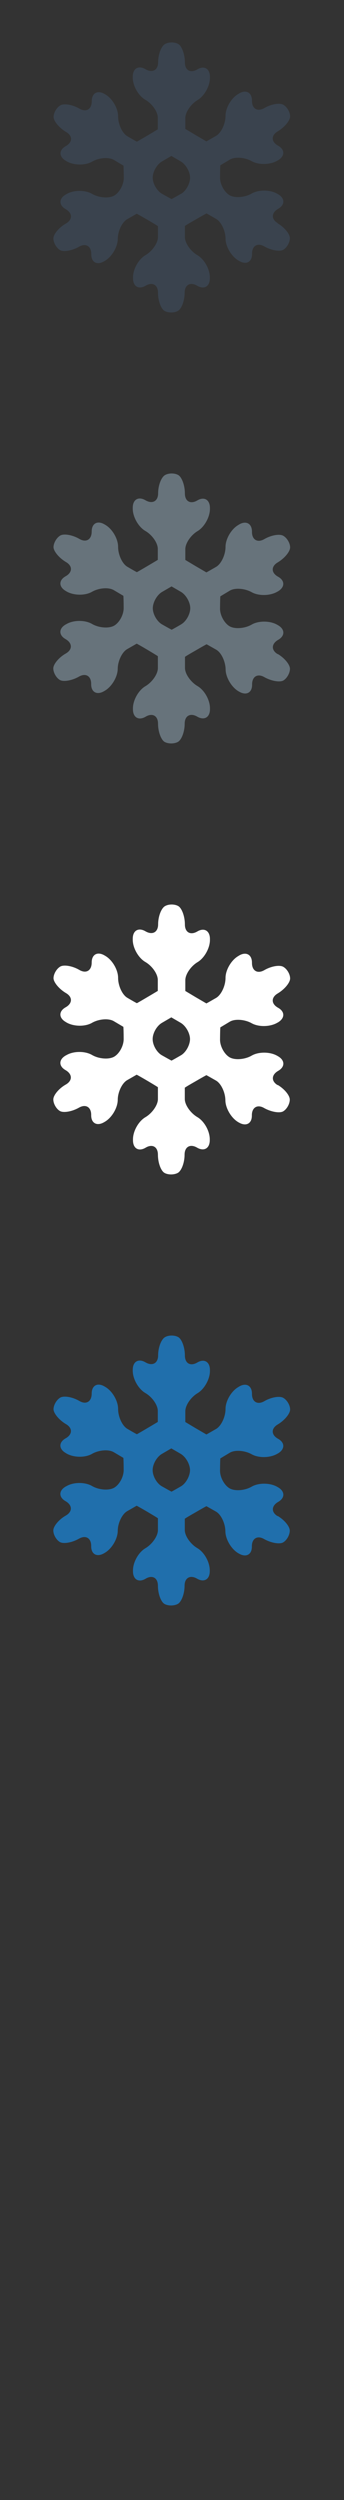 <svg width="32" height="232" viewBox="0 0 32 232" xmlns="http://www.w3.org/2000/svg"><rect x="0" y="0" width="32" height="232" fill="#333333" stroke="none"/><g fill="none"><path d="M25.854 140.717c-.637-.363-.627-.965.022-1.34.65-.37.64-.984-.02-1.36l-.074-.042c-.662-.38-1.725-.385-2.367-.016-.637.37-1.564.44-2.057.16-.492-.29-.893-1.02-.89-1.64.005-.61.017-1.13.03-1.14l.885-.53c.477-.28 1.393-.21 2.033.15.645.36 1.706.34 2.364-.04l.076-.04c.656-.39.662-1 .01-1.36-.65-.36-.662-.96-.028-1.33.634-.38 1.15-1 1.15-1.39 0-.39-.282-.87-.624-1.07-.342-.21-1.14-.07-1.775.3-.64.37-1.16.06-1.15-.69 0-.75-.54-1.05-1.19-.67l-.08.05c-.66.38-1.19 1.3-1.19 2.03 0 .74-.4 1.58-.88 1.86-.49.28-.89.51-.9.51l-.99-.576-.97-.58v-1c0-.55.51-1.3 1.14-1.677.63-.375 1.15-1.3 1.15-2.058v-.09c0-.76-.53-1.08-1.17-.7-.64.38-1.16.09-1.16-.65s-.28-1.5-.61-1.7c-.34-.2-.9-.2-1.24 0-.35.2-.64.96-.64 1.69 0 .733-.53 1.025-1.18.645-.65-.38-1.18-.07-1.18.693v.09c0 .76.52 1.68 1.16 2.06.65.37 1.17 1.123 1.17 1.67v1.02s-.43.26-.96.57c-.53.316-.974.567-.983.57-.01.007-.41-.216-.89-.5-.47-.274-.86-1.11-.86-1.85s-.53-1.655-1.19-2.04l-.076-.044c-.656-.385-1.19-.09-1.19.66s-.517 1.06-1.15.687c-.634-.37-1.433-.51-1.775-.31-.34.2-.62.68-.627 1.07 0 .385.52 1.01 1.15 1.384.64.364.624.965-.026 1.326-.65.367-.645.98.01 1.36l.08.05c.66.38 1.72.4 2.362.032.64-.367 1.552-.44 2.03-.157l.89.525c.012.014.03.53.03 1.14.002.615-.39 1.346-.89 1.635-.49.275-1.42.21-2.06-.166-.64-.37-1.703-.37-2.36.01l-.077.04c-.66.375-.67.99-.02 1.36.65.374.66.976.02 1.34-.64.36-1.16.99-1.157 1.384 0 .39.28.88.613 1.07.334.193 1.13.054 1.77-.31.64-.366 1.15-.05 1.14.69-.01.743.52 1.044 1.18.67l.08-.046c.66-.38 1.2-1.293 1.21-2.03 0-.73.4-1.56.87-1.835l.89-.51c.01 0 .46.25.997.566.54.32.98.586.98.6v1.1c0 .55-.53 1.304-1.16 1.677-.64.372-1.16 1.293-1.16 2.058v.083c0 .76.52 1.07 1.16.7.632-.39 1.16-.1 1.16.64 0 .73.27 1.49.61 1.69.334.19.89.19 1.24 0 .35-.2.63-.96.63-1.69 0-.74.53-1.03 1.17-.65.65.37 1.173.06 1.173-.7v-.08c0-.77-.52-1.69-1.16-2.06-.64-.38-1.163-1.13-1.163-1.68v-1.04c0-.02.45-.29 1-.6.546-.32 1-.57 1.01-.57.01 0 .41.23.89.5.476.27.87 1.1.876 1.84.01.73.55 1.65 1.21 2.03l.073.04c.66.37 1.19.07 1.18-.67-.01-.74.51-1.06 1.14-.69.64.36 1.44.5 1.77.31.34-.2.61-.68.617-1.08.008-.4-.51-1.02-1.15-1.39m-8.98-2.73c-.462.27-.86.49-.87.49-.012 0-.413-.22-.885-.488-.477-.26-.87-.94-.87-1.5-.007-.553.38-1.237.86-1.516l.875-.51.88.51c.47.28.86.96.86 1.515-.01.56-.39 1.236-.85 1.5" fill="#206FAC"/><path d="M25.854 100.717c-.637-.363-.627-.965.022-1.34.65-.37.64-.984-.02-1.36l-.074-.042c-.662-.38-1.725-.385-2.367-.016-.637.37-1.564.44-2.057.16-.492-.29-.893-1.02-.89-1.64.005-.61.017-1.13.03-1.14l.885-.53c.477-.28 1.393-.21 2.033.15.645.36 1.706.34 2.364-.04l.076-.04c.656-.39.662-1 .01-1.36-.65-.36-.662-.96-.028-1.33.634-.38 1.15-1 1.15-1.39 0-.39-.282-.87-.624-1.07-.342-.21-1.14-.07-1.775.3-.64.37-1.16.06-1.15-.69 0-.75-.54-1.05-1.19-.67l-.08.05c-.66.38-1.19 1.3-1.19 2.03 0 .74-.4 1.58-.88 1.86-.49.28-.89.51-.9.51l-.99-.576-.97-.58v-1c0-.55.51-1.3 1.14-1.677.63-.375 1.15-1.3 1.15-2.058v-.09c0-.76-.53-1.08-1.17-.7-.64.38-1.16.09-1.16-.65s-.28-1.5-.61-1.7c-.34-.2-.9-.2-1.24 0-.35.2-.64.96-.64 1.69 0 .733-.53 1.025-1.18.645-.65-.38-1.18-.07-1.18.693v.09c0 .76.52 1.68 1.16 2.06.65.37 1.17 1.123 1.17 1.67v1.02s-.43.26-.96.57c-.53.316-.974.567-.983.57-.01.007-.41-.216-.89-.5-.47-.274-.86-1.11-.86-1.85s-.53-1.655-1.19-2.04l-.076-.044c-.656-.385-1.19-.09-1.19.66s-.517 1.06-1.15.687c-.634-.37-1.433-.51-1.775-.31-.34.2-.62.68-.627 1.07 0 .385.52 1.01 1.15 1.384.64.364.624.965-.026 1.326-.65.367-.645.98.01 1.36l.08.05c.66.38 1.72.4 2.362.032.64-.367 1.552-.44 2.03-.157l.89.525c.012.014.03.53.03 1.14.002.615-.39 1.346-.89 1.635-.49.275-1.42.21-2.06-.166-.64-.37-1.703-.37-2.36.01l-.077.04c-.66.375-.67.99-.02 1.36.65.374.66.976.02 1.34-.64.36-1.16.99-1.157 1.384 0 .39.28.88.613 1.07.334.193 1.13.054 1.77-.31.64-.366 1.15-.05 1.14.69-.01.743.52 1.044 1.18.67l.08-.046c.66-.38 1.2-1.293 1.21-2.03 0-.73.4-1.56.87-1.835l.89-.51c.01 0 .46.25.997.566.54.32.98.586.98.6v1.1c0 .55-.53 1.304-1.16 1.677-.64.372-1.16 1.293-1.16 2.058v.083c0 .76.52 1.07 1.16.7.632-.39 1.16-.1 1.16.64 0 .73.27 1.49.61 1.69.334.19.89.19 1.24 0 .35-.2.63-.96.63-1.69 0-.74.53-1.03 1.17-.65.65.37 1.173.06 1.173-.7v-.08c0-.77-.52-1.69-1.16-2.06-.64-.38-1.163-1.13-1.163-1.68v-1.04c0-.02.45-.29 1-.6.546-.32 1-.57 1.01-.57.01 0 .41.23.89.5.476.27.87 1.1.876 1.84.01.73.55 1.65 1.21 2.03l.073.04c.66.37 1.19.07 1.18-.67-.01-.74.51-1.06 1.14-.69.64.36 1.44.5 1.77.31.34-.2.61-.68.617-1.08.008-.4-.51-1.02-1.15-1.39m-8.98-2.73c-.462.27-.86.49-.87.49-.012 0-.413-.22-.885-.488-.477-.26-.87-.94-.87-1.5-.007-.553.38-1.237.86-1.516l.875-.51.88.51c.47.28.86.96.86 1.515-.01.56-.39 1.236-.85 1.5" fill="#fff"/><path d="M25.854 60.717c-.637-.363-.627-.965.022-1.34.65-.37.64-.984-.02-1.36l-.074-.042c-.662-.38-1.725-.385-2.367-.016-.637.37-1.564.44-2.057.16-.492-.29-.893-1.02-.89-1.64.005-.61.017-1.13.03-1.14l.885-.53c.477-.28 1.393-.21 2.033.15.645.36 1.706.34 2.364-.04l.076-.04c.656-.39.662-1 .01-1.36-.65-.36-.662-.96-.028-1.33.634-.38 1.15-1 1.15-1.39 0-.39-.282-.87-.624-1.07-.342-.21-1.14-.07-1.775.3-.64.37-1.16.06-1.15-.69 0-.75-.54-1.05-1.19-.67l-.08.05c-.66.38-1.19 1.3-1.19 2.03 0 .74-.4 1.58-.88 1.86-.49.28-.89.51-.9.51l-.99-.576-.97-.58v-1c0-.55.51-1.3 1.14-1.677.63-.375 1.15-1.3 1.15-2.058v-.09c0-.76-.53-1.08-1.17-.7-.64.38-1.16.09-1.16-.65s-.28-1.5-.61-1.7c-.34-.2-.9-.2-1.24 0-.35.2-.64.96-.64 1.69 0 .733-.53 1.025-1.18.645-.65-.38-1.18-.07-1.18.693v.09c0 .76.52 1.68 1.16 2.06.65.37 1.17 1.123 1.17 1.67v1.02s-.43.26-.96.57c-.53.316-.974.567-.983.57-.01.007-.41-.216-.89-.5-.47-.274-.86-1.11-.86-1.85s-.53-1.655-1.19-2.04l-.076-.044c-.656-.385-1.19-.09-1.19.66s-.517 1.06-1.15.687c-.634-.37-1.433-.51-1.775-.31-.34.2-.62.68-.627 1.07 0 .385.52 1.01 1.15 1.384.64.364.624.965-.026 1.326-.65.367-.645.98.01 1.36l.08.05c.66.38 1.72.4 2.362.032.64-.367 1.552-.44 2.03-.157l.89.525c.012.014.03.53.03 1.14.002.615-.39 1.346-.89 1.635-.49.275-1.42.21-2.06-.166-.64-.37-1.703-.37-2.36.01l-.077.04c-.66.375-.67.99-.02 1.36.65.374.66.976.02 1.34-.645.364-1.16.99-1.16 1.384.002.39.28.88.614 1.07.336.193 1.133.054 1.77-.31.64-.366 1.15-.05 1.14.69-.01.743.52 1.044 1.18.67l.08-.046c.66-.38 1.2-1.293 1.21-2.03.004-.73.4-1.56.875-1.835l.89-.51c.01 0 .46.25.99.566.54.32.98.59.98.6V62c0 .55-.524 1.305-1.16 1.678-.637.372-1.16 1.293-1.16 2.058v.083c0 .76.523 1.07 1.166.7.64-.39 1.168-.1 1.168.64 0 .73.277 1.49.61 1.69.34.19.896.19 1.24 0 .35-.2.63-.96.63-1.69 0-.74.53-1.03 1.175-.65.65.37 1.178.06 1.178-.7v-.08c0-.77-.52-1.69-1.16-2.06-.64-.38-1.165-1.13-1.165-1.68v-1.03c0-.02.45-.29 1-.6.543-.32 1-.57 1.01-.57.01 0 .41.23.89.5.48.27.87 1.1.88 1.84.01.73.55 1.65 1.21 2.03l.073.04c.66.37 1.19.07 1.18-.67-.01-.74.504-1.06 1.14-.69.64.36 1.434.5 1.77.31.334-.2.61-.69.613-1.08 0-.4-.517-1.02-1.154-1.39m-8.98-2.73c-.463.27-.86.49-.87.49-.013 0-.414-.22-.886-.49-.47-.26-.866-.94-.87-1.5 0-.55.385-1.24.865-1.52l.88-.51.88.51c.47.28.86.96.86 1.52-.01.56-.39 1.23-.85 1.492" fill="#67737B"/><path d="M25.854 20.717c-.637-.363-.627-.965.022-1.34.65-.37.64-.984-.02-1.36l-.074-.042c-.662-.38-1.725-.385-2.367-.016-.637.37-1.564.44-2.057.16-.492-.29-.893-1.02-.89-1.64.005-.61.017-1.13.03-1.14l.885-.53c.477-.28 1.393-.21 2.033.15.645.36 1.706.34 2.364-.04l.076-.04c.656-.39.662-1 .01-1.36-.65-.36-.662-.96-.028-1.33.634-.38 1.15-1 1.15-1.39 0-.39-.282-.87-.624-1.07-.342-.21-1.14-.07-1.775.3-.64.37-1.16.06-1.15-.69 0-.75-.54-1.05-1.19-.67l-.08.05c-.66.38-1.19 1.3-1.19 2.03 0 .74-.4 1.58-.88 1.86-.49.28-.89.51-.9.51l-.99-.576-.97-.58v-1c0-.55.51-1.3 1.14-1.677.63-.375 1.15-1.3 1.15-2.058v-.09c0-.77-.53-1.08-1.17-.7-.64.38-1.16.09-1.16-.65s-.28-1.5-.61-1.7c-.34-.2-.9-.2-1.24 0-.35.2-.64.96-.64 1.69s-.53 1.022-1.18.642-1.18-.068-1.18.694V7.2c0 .76.52 1.68 1.16 2.054.65.37 1.17 1.12 1.17 1.67V12s-.43.268-.96.576c-.53.312-.974.563-.983.57-.01.003-.41-.22-.89-.505-.47-.27-.86-1.11-.86-1.85 0-.73-.53-1.65-1.19-2.03l-.07-.04c-.657-.38-1.19-.08-1.19.67s-.52 1.06-1.15.69c-.635-.37-1.434-.51-1.776-.3-.342.2-.623.68-.625 1.07 0 .39.52 1.01 1.15 1.39.64.36.63.96-.02 1.32-.65.37-.648.98.01 1.36l.08.05c.652.38 1.72.4 2.36.03.64-.37 1.554-.44 2.03-.16l.89.53c.01.02.023.53.03 1.14 0 .62-.398 1.35-.89 1.64-.49.28-1.42.21-2.06-.16-.64-.37-1.7-.37-2.36.01l-.078.047c-.66.37-.67.99-.02 1.36.65.37.66.97.02 1.34-.64.36-1.16.99-1.16 1.38 0 .39.28.88.613 1.078.334.197 1.13.058 1.77-.31.636-.362 1.15-.05 1.14.69-.01.747.52 1.048 1.18.67l.076-.042c.66-.38 1.2-1.3 1.21-2.03.003-.74.4-1.57.874-1.84l.89-.51c.01 0 .46.25.994.56.54.316.98.58.98.6V22c0 .55-.527 1.306-1.16 1.68-.64.37-1.16 1.292-1.16 2.057v.083c0 .763.52 1.075 1.163.7.64-.38 1.16-.092 1.16.643 0 .734.276 1.495.61 1.69.34.193.895.193 1.24 0 .35-.195.63-.956.63-1.69 0-.735.53-1.024 1.17-.643.65.375 1.174.063 1.174-.7v-.082c0-.765-.52-1.686-1.16-2.058-.64-.373-1.16-1.127-1.16-1.678V20.97c0-.016.45-.284 1-.597.547-.315 1-.566 1.01-.566.014.004.415.23.89.507.48.273.874 1.103.88 1.84.007.732.55 1.65 1.21 2.028l.075.045c.66.375 1.19.074 1.18-.67-.01-.74.503-1.055 1.14-.69.64.365 1.433.504 1.77.31.33-.195.61-.683.61-1.075 0-.394-.52-1.022-1.156-1.385m-8.98-2.73c-.46.27-.86.485-.87.485-.01 0-.41-.216-.884-.485-.47-.263-.868-.936-.87-1.496 0-.55.383-1.23.863-1.51l.873-.51.874.51c.48.28.868.97.866 1.52-.01.56-.39 1.24-.857 1.5" fill="#3A434E"/></g></svg>